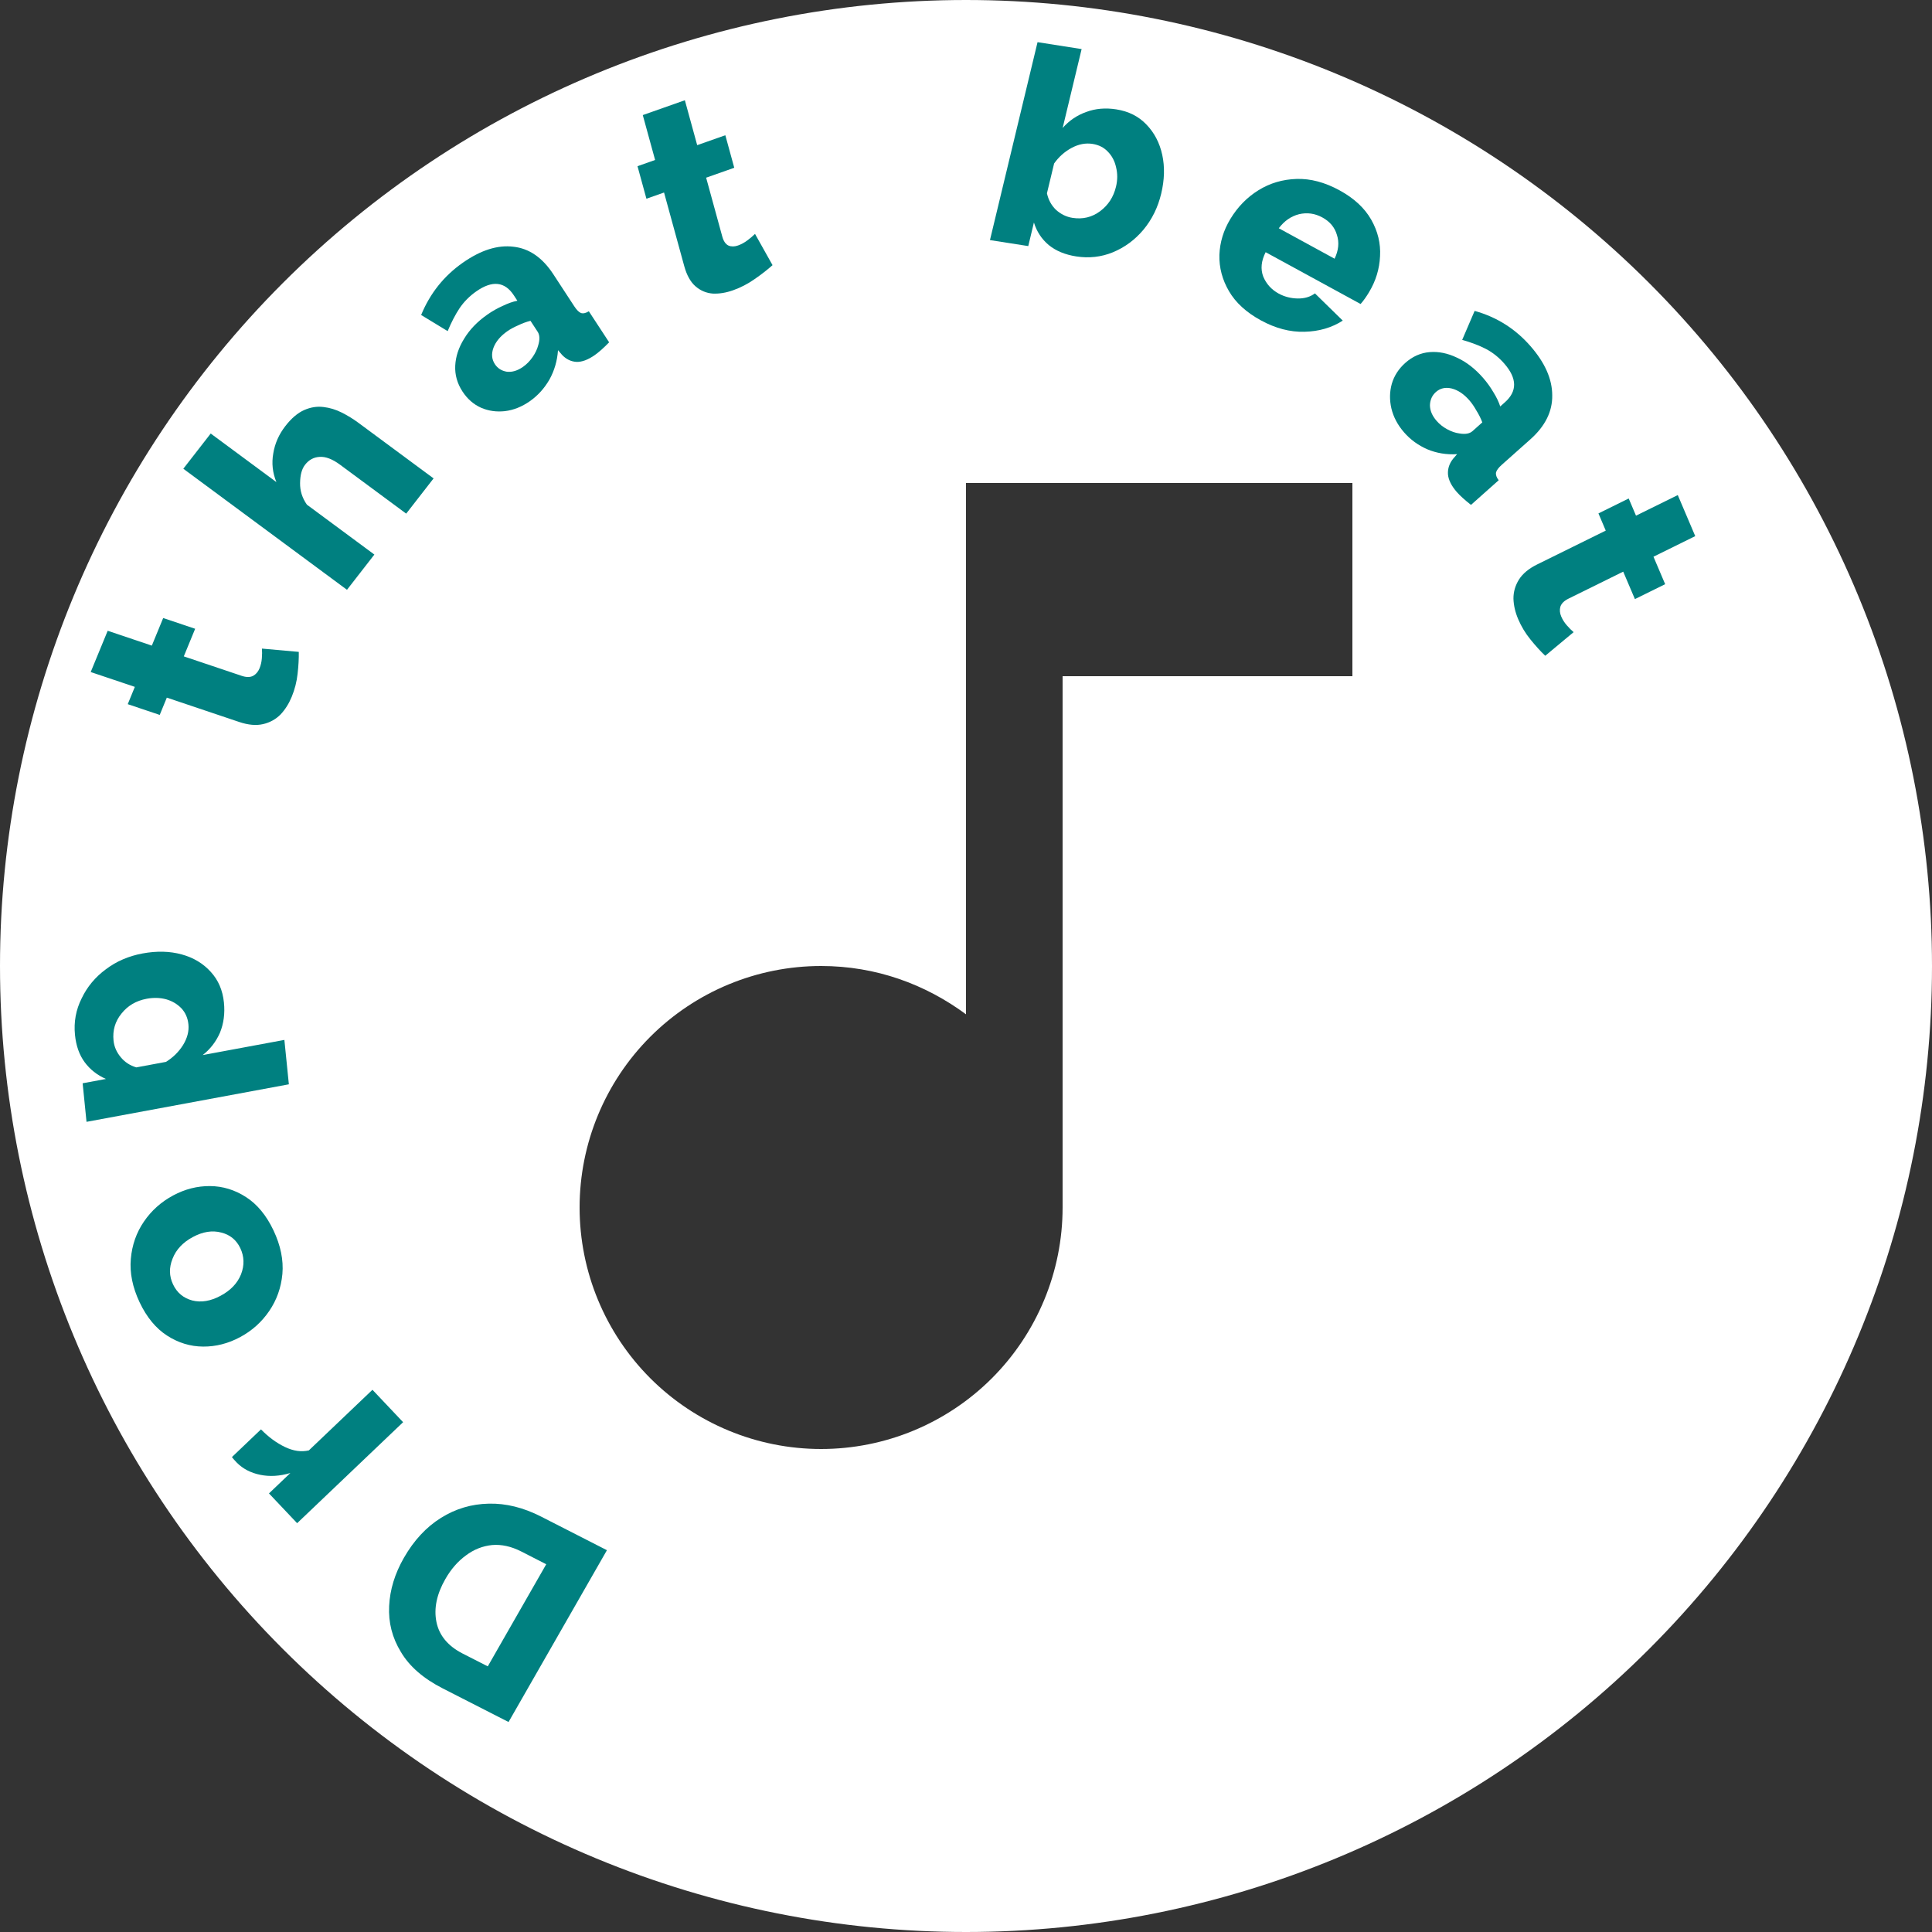 <svg width="97" height="97" viewBox="0 0 97 97" fill="none" xmlns="http://www.w3.org/2000/svg">
<rect x="0" y="0" width="97" height="97" fill="#333333" stroke="none"/>
<path d="M67.9 33.95V24.25H48.5V50.925C46.463 49.422 43.989 48.5 41.225 48.5C38.009 48.5 34.925 49.777 32.651 52.051C30.378 54.325 29.1 57.409 29.1 60.625C29.1 63.841 30.378 66.925 32.651 69.199C34.925 71.472 38.009 72.75 41.225 72.75C44.441 72.75 47.525 71.472 49.799 69.199C52.072 66.925 53.35 63.841 53.35 60.625V33.95H67.9ZM48.5 0C54.869 0 61.176 1.254 67.06 3.692C72.944 6.129 78.291 9.702 82.795 14.205C87.298 18.709 90.871 24.056 93.308 29.94C95.746 35.824 97 42.131 97 48.5C97 61.363 91.89 73.699 82.795 82.795C73.699 91.89 61.363 97 48.5 97C42.131 97 35.824 95.746 29.94 93.308C24.056 90.871 18.709 87.298 14.205 82.795C5.11 73.699 0 61.363 0 48.5C0 35.637 5.11 23.301 14.205 14.205C23.301 5.11 35.637 0 48.5 0V0Z" fill="white"/>
<path d="M30.472 77.831L25.533 86.457L22.229 84.77C21.256 84.274 20.557 83.665 20.131 82.946C19.692 82.23 19.495 81.459 19.538 80.633C19.576 79.815 19.823 79.009 20.277 78.216C20.778 77.341 21.397 76.673 22.134 76.212C22.87 75.75 23.673 75.511 24.542 75.494C25.403 75.473 26.278 75.69 27.168 76.144L30.472 77.831ZM22.36 79.279C21.924 80.04 21.775 80.76 21.913 81.437C22.052 82.115 22.491 82.643 23.23 83.021L24.49 83.663L27.425 78.536L26.166 77.893C25.667 77.639 25.18 77.532 24.706 77.572C24.227 77.621 23.789 77.795 23.392 78.094C22.986 78.39 22.642 78.785 22.36 79.279Z" fill="#008080"/>
<path d="M13.103 71.765C13.482 72.152 13.883 72.447 14.306 72.649C14.729 72.852 15.129 72.909 15.507 72.82L18.7 69.777L20.239 71.404L14.918 76.475L13.504 74.98L14.578 73.956C14.047 74.114 13.542 74.144 13.064 74.046C12.585 73.948 12.192 73.742 11.884 73.43C11.756 73.294 11.676 73.203 11.644 73.156L13.103 71.765Z" fill="#008080"/>
<path d="M13.731 61.773C14.09 62.532 14.239 63.262 14.178 63.961C14.114 64.652 13.892 65.274 13.514 65.826C13.136 66.378 12.651 66.813 12.059 67.131C11.459 67.454 10.838 67.613 10.197 67.608C9.555 67.604 8.952 67.42 8.388 67.056C7.824 66.692 7.365 66.135 7.009 65.384C6.654 64.634 6.507 63.908 6.568 63.209C6.628 62.51 6.848 61.884 7.226 61.332C7.604 60.779 8.093 60.342 8.693 60.02C9.285 59.702 9.902 59.545 10.543 59.549C11.185 59.554 11.788 59.738 12.352 60.102C12.916 60.465 13.375 61.023 13.731 61.773ZM11.077 65.056C11.579 64.787 11.92 64.429 12.1 63.983C12.277 63.528 12.265 63.09 12.066 62.668C11.87 62.254 11.55 61.992 11.106 61.882C10.658 61.763 10.183 61.838 9.681 62.108C9.18 62.377 8.841 62.739 8.664 63.194C8.483 63.64 8.491 64.07 8.687 64.483C8.886 64.905 9.21 65.175 9.658 65.294C10.103 65.405 10.575 65.326 11.077 65.056Z" fill="#008080"/>
<path d="M11.243 50.334C11.298 50.881 11.232 51.386 11.045 51.846C10.847 52.299 10.558 52.674 10.177 52.972L14.278 52.211L14.503 54.44L4.344 56.324L4.149 54.388L5.319 54.171C4.879 53.978 4.524 53.699 4.253 53.333C3.983 52.967 3.82 52.51 3.765 51.962C3.699 51.312 3.811 50.7 4.099 50.126C4.377 49.545 4.781 49.058 5.312 48.667C5.842 48.266 6.455 48.001 7.153 47.871C7.869 47.738 8.525 47.754 9.121 47.918C9.717 48.081 10.204 48.374 10.583 48.796C10.961 49.208 11.181 49.721 11.243 50.334ZM9.46 51.43C9.429 51.115 9.313 50.848 9.113 50.629C8.904 50.413 8.651 50.261 8.352 50.174C8.045 50.09 7.716 50.08 7.368 50.144C6.835 50.243 6.412 50.492 6.097 50.891C5.781 51.281 5.648 51.731 5.7 52.241C5.731 52.548 5.852 52.828 6.065 53.082C6.267 53.328 6.527 53.497 6.845 53.59L8.332 53.314C8.684 53.097 8.969 52.818 9.187 52.474C9.404 52.122 9.495 51.774 9.46 51.43Z" fill="#008080"/>
<path d="M15.001 32.729C15.007 33.056 14.988 33.423 14.941 33.83C14.898 34.228 14.8 34.612 14.647 34.983C14.505 35.329 14.318 35.624 14.086 35.871C13.845 36.114 13.552 36.276 13.207 36.356C12.861 36.436 12.463 36.401 12.012 36.249L8.376 35.026L8.019 35.894L6.414 35.354L6.77 34.486L4.554 33.741L5.407 31.669L7.623 32.415L8.193 31.029L9.798 31.569L9.228 32.955L12.134 33.932C12.364 34.009 12.556 34.01 12.708 33.933C12.851 33.854 12.959 33.728 13.03 33.555C13.094 33.4 13.133 33.231 13.147 33.049C13.162 32.867 13.163 32.706 13.15 32.564L15.001 32.729Z" fill="#008080"/>
<path d="M21.769 24.019L20.394 25.788L17.073 23.332C16.691 23.049 16.349 22.918 16.049 22.939C15.754 22.953 15.509 23.086 15.315 23.336C15.154 23.543 15.071 23.847 15.066 24.249C15.059 24.638 15.173 25.001 15.408 25.337L18.796 27.843L17.421 29.612L9.204 23.534L10.579 21.766L13.877 24.205C13.685 23.738 13.632 23.258 13.72 22.766C13.8 22.268 14.003 21.809 14.329 21.389C14.633 20.998 14.947 20.731 15.271 20.588C15.595 20.445 15.918 20.394 16.241 20.435C16.556 20.471 16.862 20.564 17.159 20.714C17.456 20.864 17.732 21.033 17.987 21.222L21.769 24.019Z" fill="#008080"/>
<path d="M23.221 19.657C22.955 19.25 22.834 18.817 22.856 18.358C22.879 17.898 23.029 17.445 23.306 17.001C23.579 16.548 23.968 16.145 24.472 15.792C24.717 15.621 24.973 15.476 25.241 15.357C25.504 15.23 25.748 15.144 25.975 15.099L25.799 14.829C25.345 14.134 24.716 14.067 23.913 14.629C23.576 14.865 23.297 15.145 23.076 15.471C22.862 15.792 22.662 16.177 22.476 16.625L21.144 15.815C21.592 14.727 22.29 13.852 23.239 13.188C24.141 12.557 24.986 12.29 25.774 12.387C26.565 12.472 27.233 12.932 27.78 13.768L28.829 15.373C28.952 15.561 29.065 15.675 29.17 15.716C29.282 15.751 29.414 15.722 29.564 15.628L30.583 17.186C30.443 17.33 30.313 17.455 30.193 17.562C30.073 17.668 29.963 17.756 29.864 17.826C29.52 18.067 29.21 18.181 28.935 18.169C28.667 18.151 28.431 18.037 28.227 17.827L28.016 17.582C27.978 18.121 27.833 18.615 27.581 19.065C27.324 19.507 26.996 19.867 26.599 20.145C26.201 20.423 25.785 20.589 25.352 20.642C24.926 20.689 24.527 20.633 24.154 20.472C23.777 20.303 23.466 20.032 23.221 19.657ZM27.021 17.339C27.11 17.049 27.101 16.822 26.994 16.657L26.634 16.107C26.433 16.157 26.226 16.233 26.014 16.335C25.805 16.425 25.624 16.523 25.471 16.63C25.127 16.871 24.895 17.147 24.776 17.458C24.664 17.764 24.687 18.038 24.845 18.281C24.983 18.492 25.183 18.619 25.446 18.663C25.711 18.694 25.982 18.613 26.257 18.42C26.441 18.292 26.601 18.128 26.739 17.929C26.876 17.73 26.97 17.534 27.021 17.339Z" fill="#008080"/>
<path d="M38.787 13.313C38.531 13.542 38.229 13.777 37.88 14.018C37.54 14.256 37.181 14.442 36.802 14.575C36.45 14.7 36.113 14.754 35.79 14.74C35.465 14.716 35.176 14.596 34.924 14.379C34.671 14.162 34.482 13.824 34.355 13.365L33.34 9.666L32.455 9.977L32.007 8.344L32.891 8.032L32.272 5.778L34.385 5.033L35.004 7.288L36.417 6.79L36.865 8.423L35.453 8.921L36.264 11.878C36.328 12.112 36.433 12.262 36.577 12.33C36.718 12.389 36.877 12.387 37.053 12.325C37.212 12.269 37.367 12.185 37.52 12.072C37.672 11.959 37.801 11.849 37.907 11.743L38.787 13.313Z" fill="#008080"/>
<path d="M54.027 12.873C53.474 12.786 53.017 12.597 52.657 12.305C52.298 12.004 52.05 11.626 51.91 11.171L51.626 12.355L49.703 12.054L52.092 2.117L54.305 2.464L53.353 6.425C53.681 6.053 54.076 5.785 54.536 5.622C54.998 5.449 55.502 5.406 56.046 5.491C56.663 5.588 57.167 5.841 57.557 6.251C57.955 6.662 58.221 7.17 58.353 7.774C58.485 8.379 58.467 9.03 58.299 9.729C58.133 10.419 57.835 11.022 57.405 11.538C56.977 12.046 56.465 12.422 55.87 12.668C55.287 12.906 54.672 12.974 54.027 12.873ZM53.846 10.938C54.363 11.019 54.825 10.908 55.233 10.604C55.641 10.301 55.907 9.891 56.031 9.373C56.112 9.038 56.113 8.713 56.035 8.399C55.967 8.087 55.829 7.826 55.621 7.614C55.423 7.404 55.167 7.275 54.854 7.225C54.503 7.17 54.152 7.238 53.8 7.427C53.449 7.617 53.157 7.877 52.924 8.208L52.564 9.705C52.637 10.037 52.79 10.315 53.023 10.54C53.268 10.758 53.542 10.89 53.846 10.938Z" fill="#008080"/>
<path d="M63.305 16.084C62.576 15.687 62.042 15.199 61.705 14.622C61.367 14.044 61.206 13.436 61.222 12.797C61.247 12.162 61.43 11.561 61.773 10.994C62.14 10.387 62.611 9.906 63.185 9.55C63.76 9.194 64.397 9.006 65.096 8.984C65.796 8.962 66.514 9.152 67.252 9.555C67.981 9.952 68.512 10.444 68.845 11.029C69.177 11.614 69.325 12.226 69.288 12.864C69.259 13.507 69.073 14.112 68.73 14.679C68.59 14.911 68.451 15.106 68.312 15.263L63.544 12.662C63.32 13.103 63.281 13.511 63.424 13.887C63.58 14.259 63.839 14.543 64.199 14.74C64.486 14.896 64.801 14.978 65.146 14.986C65.49 14.993 65.781 14.908 66.019 14.73L67.416 16.097C66.862 16.454 66.221 16.64 65.492 16.657C64.771 16.677 64.042 16.487 63.305 16.084ZM64.204 11.46L67.006 12.989C67.207 12.568 67.246 12.169 67.123 11.795C67.014 11.417 66.771 11.125 66.394 10.919C66.018 10.713 65.626 10.659 65.219 10.755C64.82 10.856 64.482 11.091 64.204 11.46Z" fill="#008080"/>
<path d="M70.556 18.22C70.918 17.898 71.324 17.717 71.774 17.679C72.224 17.641 72.682 17.733 73.148 17.956C73.621 18.172 74.06 18.512 74.465 18.977C74.661 19.202 74.833 19.442 74.982 19.697C75.137 19.946 75.25 20.183 75.322 20.407L75.562 20.193C76.183 19.64 76.171 18.995 75.527 18.256C75.257 17.947 74.95 17.701 74.606 17.52C74.269 17.346 73.871 17.194 73.412 17.065L74.037 15.609C75.149 15.919 76.085 16.51 76.845 17.383C77.569 18.213 77.931 19.033 77.933 19.844C77.947 20.656 77.581 21.394 76.835 22.058L75.403 23.333C75.235 23.482 75.138 23.612 75.111 23.723C75.091 23.842 75.135 23.971 75.245 24.111L73.854 25.349C73.697 25.226 73.56 25.111 73.441 25.003C73.323 24.896 73.224 24.797 73.144 24.706C72.868 24.389 72.72 24.09 72.698 23.81C72.682 23.536 72.764 23.282 72.944 23.048L73.157 22.802C72.628 22.835 72.13 22.753 71.662 22.558C71.201 22.356 70.811 22.072 70.493 21.706C70.174 21.34 69.962 20.941 69.858 20.509C69.76 20.084 69.766 19.672 69.877 19.274C69.995 18.869 70.221 18.518 70.556 18.22ZM73.272 21.762C73.565 21.814 73.784 21.775 73.931 21.645L74.422 21.207C74.349 21.01 74.25 20.811 74.124 20.61C74.012 20.41 73.895 20.24 73.772 20.099C73.496 19.782 73.199 19.584 72.882 19.504C72.571 19.431 72.307 19.491 72.091 19.683C71.903 19.851 71.803 20.071 71.793 20.343C71.795 20.615 71.907 20.878 72.128 21.131C72.275 21.3 72.453 21.441 72.663 21.554C72.873 21.667 73.076 21.737 73.272 21.762Z" fill="#008080"/>
<path d="M77.582 32.924C77.344 32.698 77.097 32.425 76.839 32.106C76.585 31.794 76.38 31.454 76.223 31.085C76.076 30.741 75.998 30.401 75.986 30.064C75.982 29.723 76.074 29.402 76.26 29.102C76.447 28.803 76.753 28.547 77.18 28.337L80.62 26.64L80.253 25.777L81.772 25.027L82.139 25.89L84.236 24.856L85.113 26.917L83.016 27.951L83.603 29.33L82.084 30.079L81.497 28.701L78.748 30.057C78.53 30.165 78.395 30.299 78.342 30.46C78.297 30.617 78.311 30.782 78.385 30.953C78.45 31.108 78.543 31.255 78.663 31.393C78.782 31.531 78.897 31.646 79.007 31.738L77.582 32.924Z" fill="#008080"/>
</svg>
